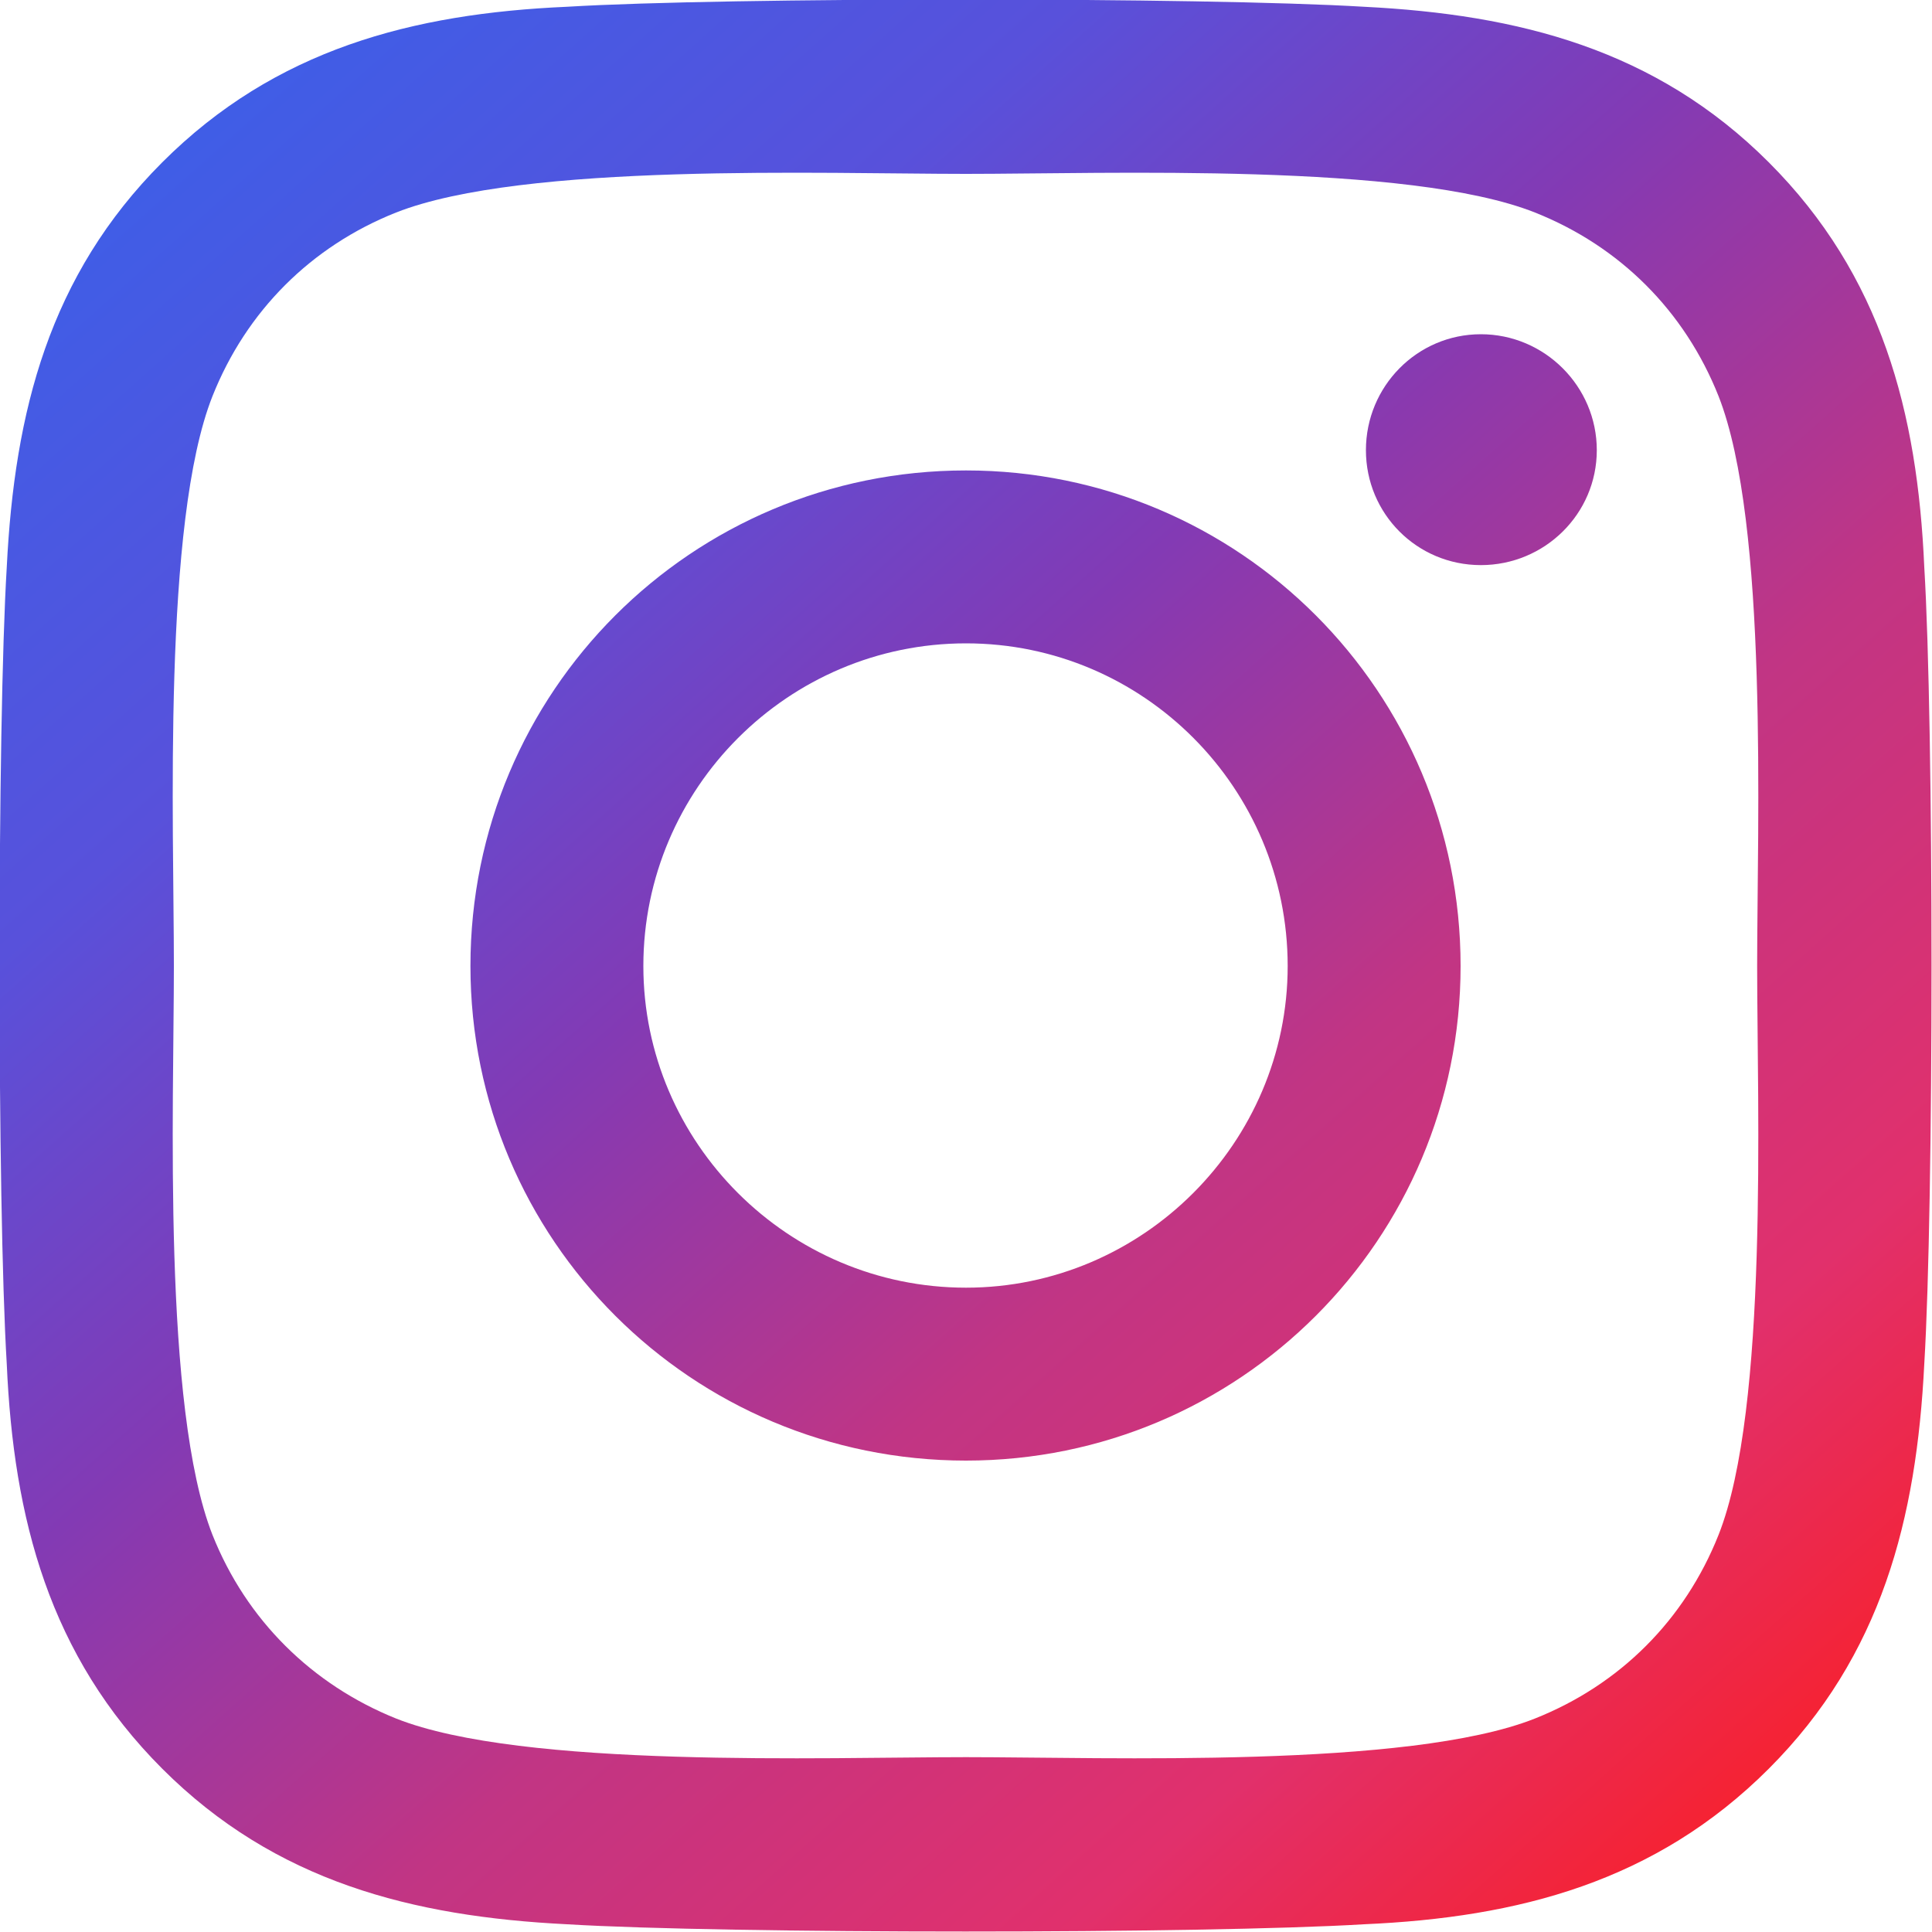 <svg width="20" height="20" viewBox="0 0 20 20" fill="none" xmlns="http://www.w3.org/2000/svg" xmlns:xlink="http://www.w3.org/1999/xlink">
  <desc>
    Created with Pixso.
  </desc>
  <defs>
    <linearGradient id="paint_linear_2_38_0" x1="2" y1="1.5" x2="18.5" y2="20" gradientUnits="userSpaceOnUse">
      <stop stop-color="#405DE6"/>
      <stop offset="0.2" stop-color="#5851DB"/>
      <stop offset="0.395" stop-color="#833AB4"/>
      <stop offset="0.6" stop-color="#C13584"/>
      <stop offset="0.8" stop-color="#E1306C"/>
      <stop offset="1" stop-color="#FD1D1D"/>
    </linearGradient>
  </defs>
  <path id="Vector" d="M10 4.87C7.16 4.87 4.87 7.16 4.87 10C4.87 12.83 7.16 15.12 10 15.12C12.83 15.12 15.12 12.83 15.12 10C15.12 7.16 12.83 4.87 10 4.87ZM10 13.33C8.16 13.33 6.66 11.83 6.66 10C6.66 8.16 8.16 6.66 10 6.66C11.84 6.66 13.33 8.16 13.33 10C13.33 11.83 11.83 13.33 10 13.33ZM16.53 4.66C16.53 5.32 15.99 5.85 15.33 5.85C14.67 5.85 14.14 5.32 14.14 4.66C14.14 4 14.67 3.46 15.33 3.46C15.99 3.46 16.53 4 16.53 4.66ZM19.92 5.87C19.85 4.27 19.48 2.85 18.31 1.68C17.14 0.51 15.72 0.15 14.12 0.07C12.47 -0.03 7.52 -0.03 5.87 0.07C4.27 0.14 2.85 0.51 1.68 1.68C0.51 2.85 0.15 4.26 0.07 5.87C-0.03 7.52 -0.03 12.47 0.07 14.12C0.14 15.72 0.51 17.14 1.68 18.31C2.85 19.48 4.27 19.84 5.87 19.92C7.52 20.02 12.47 20.02 14.12 19.92C15.72 19.85 17.14 19.48 18.31 18.31C19.48 17.14 19.84 15.72 19.92 14.12C20.02 12.47 20.02 7.52 19.92 5.87ZM17.79 15.89C17.44 16.77 16.77 17.44 15.89 17.79C14.58 18.31 11.45 18.19 10 18.19C8.54 18.19 5.41 18.31 4.1 17.79C3.23 17.44 2.55 16.77 2.2 15.89C1.68 14.57 1.8 11.45 1.8 10C1.8 8.54 1.68 5.41 2.2 4.1C2.55 3.22 3.22 2.55 4.1 2.2C5.42 1.68 8.54 1.8 10 1.8C11.45 1.8 14.58 1.68 15.89 2.2C16.77 2.55 17.44 3.22 17.79 4.1C18.31 5.42 18.19 8.54 18.19 10C18.19 11.45 18.31 14.58 17.79 15.89Z" fill="url(#paint_linear_2_38_0)" fill-opacity="1" fill-rule="nonzero"/>
</svg>
